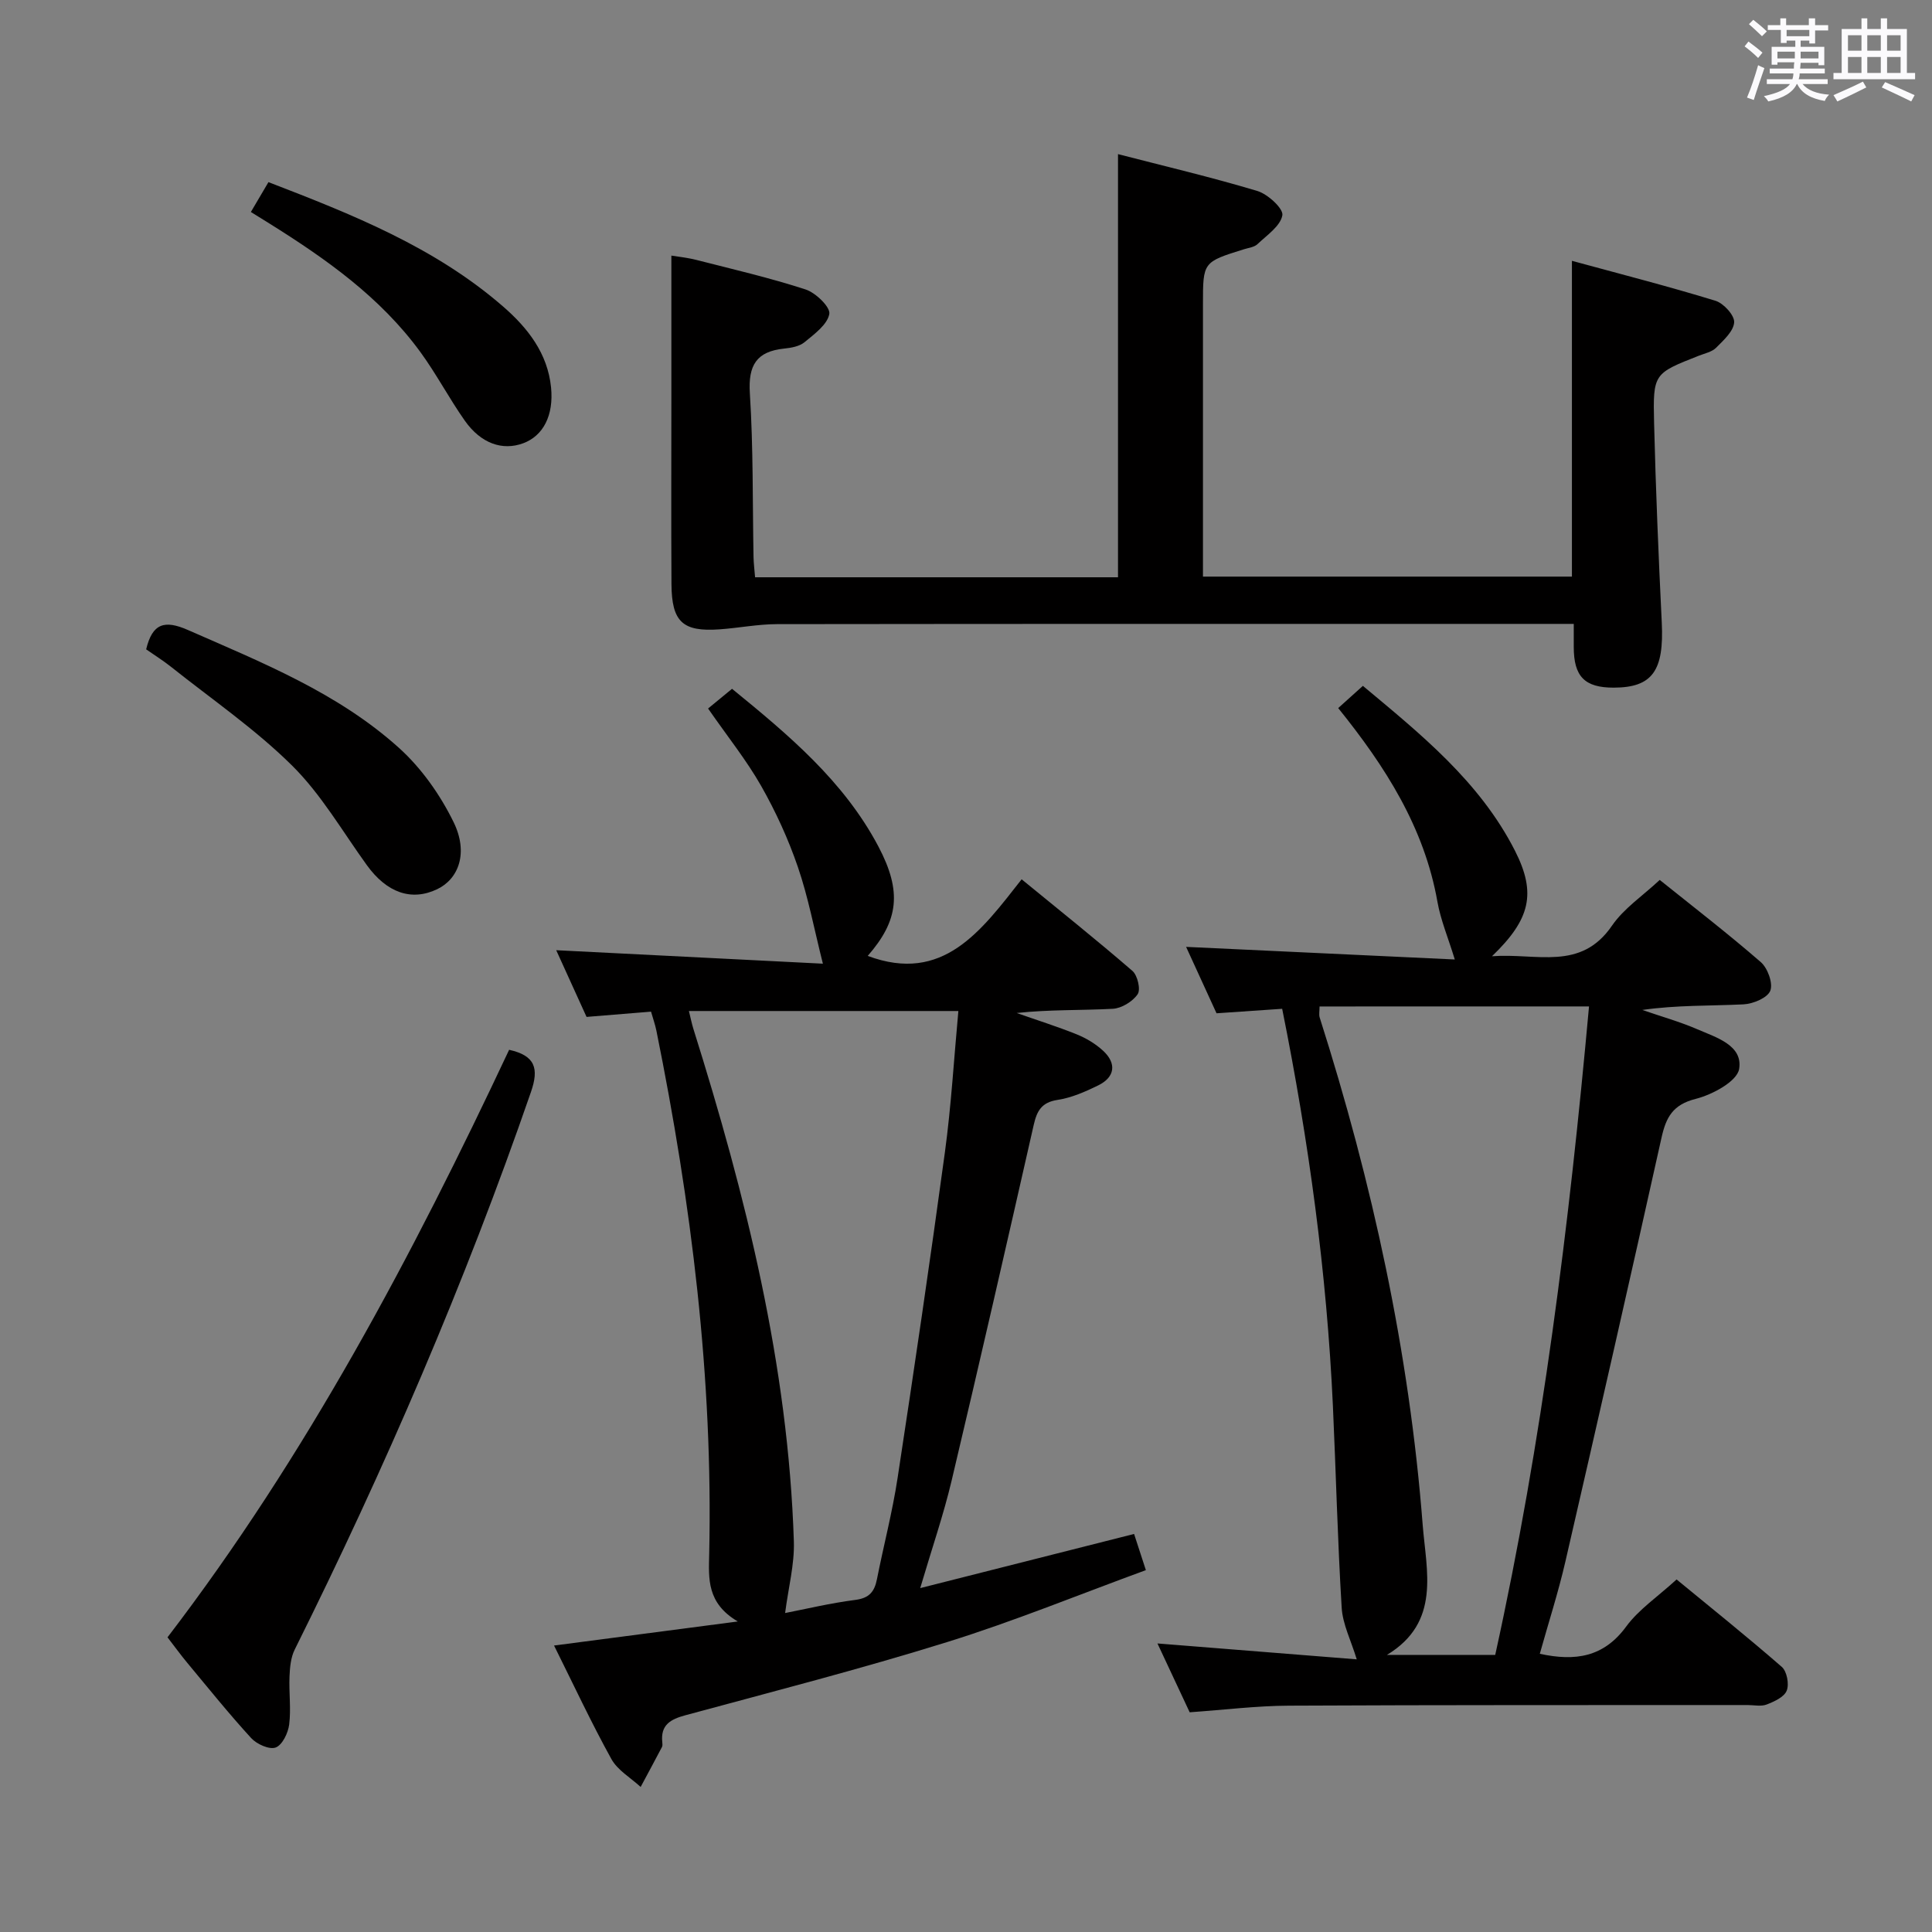 <svg enable-background="new 0 0 400 400" viewBox="0 0 400 400" xmlns="http://www.w3.org/2000/svg"><rect x="0" y="0" width="400" height="400" fill="#808080" stroke="none"/><path d="m361.2 9.6.8-1c.9.7 1.9 1.4 2.9 2.3l-.9 1.1c-1-1-2-1.8-2.8-2.4zm.5 10.6c.9-2.1 1.6-4.3 2.3-6.7.4.2.8.4 1.3.6-.7 2.1-1.5 4.3-2.2 6.6zm.4-15.2.9-.9c1 .8 2 1.6 2.8 2.4l-1 1c-.9-.9-1.8-1.7-2.7-2.5zm12.5-1.2h1.2v1.4h2.7v1.1h-2.7v2.7h-1.2v-.6h-1.8v1.3h4.9v3.8h-1.2v-.5h-3.7c0 .4-.1.9-.1 1.2h5.1v1h-5.2c0 .5-.1.9-.2 1.2h6v1h-5.2c1.1 1.3 2.9 2 5.5 2.2-.4.4-.7.8-.9 1.3-2.9-.5-4.8-1.6-5.7-3.5h-.1c-.8 1.7-2.7 2.9-5.9 3.6-.2-.4-.6-.8-.9-1.1 2.8-.6 4.6-1.4 5.4-2.5h-4.8v-1h5.3c.1-.3.2-.7.2-1.2h-4.9v-1h5c0-.4 0-.8.1-1.3h-3.5v.5h-1.2v-3.7h4.9v-1.3h-1.8v.5h-1.2v-2.7h-2.7v-1h2.6v-1.4h1.2v1.4h4.7v-1.4zm-6.6 8.3h3.6c0-.4 0-.9 0-1.4h-3.6zm1.9-4.6h4.7v-1.3h-4.7zm6.6 3.2h-3.7v1.4h3.7z" fill="#fbfafc"/><path d="m385.3 3.8h1.3v2.2h2.8v-2.2h1.3v2.2h4.1v9.1h1.7v1.3h-16.9v-1.3h1.7v-9.1h4.1v-2.2zm.4 13.1.7 1.2c-1.8.9-3.8 1.9-6 2.9-.2-.4-.5-.8-.8-1.3 2.3-1 4.3-1.9 6.1-2.8zm-3.1-6.4h2.8v-3.2h-2.8zm0 4.6h2.8v-3.3h-2.8zm4-4.6h2.8v-3.2h-2.8zm0 4.6h2.8v-3.3h-2.8zm3.7 1.9c2.1.9 4.1 1.8 6.1 2.7l-.7 1.3c-2.2-1.1-4.2-2-6.1-2.9zm3.2-9.7h-2.8v3.2h2.8v-3.1zm-2.8 7.8h2.8v-3.3h-2.8z" fill="#fbfafc"/><g fill="#010000"><path d="m343.63 182.18c6.8 5.46 14.03 11.03 20.92 17.01 1.43 1.24 2.57 4.39 1.97 5.93-.57 1.47-3.55 2.72-5.53 2.82-6.9.34-13.83.13-20.97 1.16 3.81 1.32 7.72 2.41 11.42 4.01 3.9 1.69 9.44 3.31 8.63 8.21-.43 2.57-5.54 5.32-8.99 6.19-4.73 1.19-6.13 3.79-7.07 7.99-6.52 29.29-13.17 58.55-19.91 87.79-1.48 6.43-3.52 12.73-5.3 19.11 7.36 1.6 13.23.7 17.87-5.62 2.6-3.55 6.5-6.16 10.45-9.77 6.85 5.64 14.45 11.72 21.79 18.11 1.05.92 1.55 3.57 1.01 4.91-.52 1.32-2.57 2.26-4.15 2.87-1.16.45-2.63.11-3.97.11-31.66.02-63.32-.03-94.98.13-6.63.03-13.26.86-20.51 1.37-2.05-4.38-4.27-9.12-6.67-14.25 14.42 1.15 28.25 2.25 41.26 3.29-1.19-3.91-2.91-7.25-3.12-10.69-.85-13.94-1.18-27.91-1.82-41.86-1.27-27.42-4.95-54.54-10.5-82.14-4.29.3-8.52.59-13.59.93-2.03-4.43-4.27-9.3-6.3-13.75 18.74.88 37.24 1.75 55.63 2.61-1.39-4.54-2.92-8.15-3.59-11.92-2.72-15.43-10.81-28.05-20.55-40.13 1.55-1.39 3.1-2.78 5.11-4.6 11.77 9.84 24.15 19.71 31.49 34.14 4.49 8.83 3.16 14.22-4.76 21.84 9.31-.7 18.37 3.14 24.85-6.34 2.48-3.6 6.4-6.2 9.88-9.46zm-70.43 26.2c0 .97-.16 1.67.02 2.26 10.91 34.25 18.55 69.19 21.33 105.05.74 9.52 3.82 20.17-7.4 26.94h22.42c9.76-44.32 15.31-88.98 19.42-134.26-18.98.01-37.34.01-55.79.01z"/><path d="m152.75 335.71c-6.46-3.81-6.03-8.92-5.92-13.9.82-36.59-3.69-72.64-10.93-108.42-.26-1.27-.7-2.51-1.11-3.94-4.49.37-8.76.71-13.35 1.09-2.13-4.68-4.24-9.32-6.28-13.81 18.66.94 37.15 1.88 55.21 2.79-1.81-7.17-3.03-13.76-5.18-20.02-1.98-5.78-4.57-11.44-7.59-16.76-3.03-5.33-6.92-10.17-11-16.05 1.37-1.13 2.98-2.46 4.96-4.08 11.66 9.51 23.14 19.09 30.3 32.64 4.95 9.38 4.17 15.36-2.21 22.66 15.58 5.81 23.44-5.12 31.87-15.86 7.97 6.53 15.58 12.6 22.94 18.97 1.06.92 1.74 3.86 1.08 4.82-1.04 1.52-3.32 2.92-5.15 3.02-6.58.35-13.18.14-19.9.87 4.15 1.46 8.35 2.78 12.43 4.42 1.97.8 3.91 1.96 5.47 3.4 2.84 2.63 2.45 5.46-1 7.16-2.67 1.31-5.52 2.57-8.42 3.01-3.3.5-4.28 2.25-4.94 5.14-5.58 24.59-11.19 49.17-17.01 73.7-1.67 7.05-4.05 13.94-6.5 22.24 15.3-3.87 29.65-7.51 44.28-11.21.78 2.39 1.49 4.57 2.44 7.49-13.78 5.04-27.29 10.58-41.17 14.9-17.89 5.57-36.06 10.24-54.15 15.14-3.12.84-5.19 2.01-4.8 5.6.04.33.07.72-.07.99-1.45 2.76-2.94 5.51-4.41 8.26-2.06-1.9-4.77-3.45-6.06-5.78-4.15-7.5-7.78-15.29-11.87-23.5 12.51-1.64 24.45-3.21 38.04-4.98zm9.8-1.75c4.19-.81 9.34-2.05 14.56-2.72 2.88-.37 3.94-1.72 4.45-4.27 1.38-6.98 3.2-13.9 4.27-20.93 3.43-22.46 6.74-44.95 9.8-67.46 1.31-9.63 1.87-19.36 2.79-29.26-19.12 0-37.3 0-55.79 0 .37 1.48.59 2.61.93 3.7 10.87 34.6 19.63 69.64 20.8 106.12.15 4.74-1.13 9.53-1.81 14.82z"/><path d="m325.83 129.17c-2.37 0-4.17 0-5.97 0-53 0-106-.02-159 .05-3.96.01-7.92.8-11.89 1.08-7.63.54-9.9-1.54-9.95-9.37-.08-12.83-.02-25.67-.02-38.5 0-9.64 0-19.27 0-29.51 1.25.21 3.29.41 5.24.91 7.55 1.93 15.15 3.69 22.55 6.1 2.1.68 5.17 3.67 4.91 5.07-.4 2.21-3.09 4.16-5.12 5.84-1.06.88-2.77 1.18-4.23 1.33-5.73.59-7.47 3.46-7.1 9.26.72 11.28.55 22.62.76 33.94.03 1.29.2 2.59.32 4.15h75.14c0-29.01 0-57.9 0-87.61 9.55 2.47 19.29 4.76 28.85 7.63 2.17.65 5.42 3.65 5.18 5.03-.4 2.24-3.2 4.12-5.16 5.98-.66.63-1.82.75-2.77 1.05-8.51 2.65-8.51 2.64-8.51 11.36v56.42h76.39c0-21.5 0-42.89 0-65.38 10.09 2.75 19.97 5.28 29.72 8.27 1.68.52 3.95 3 3.87 4.45-.11 1.85-2.19 3.72-3.73 5.27-.87.88-2.36 1.17-3.59 1.66-9.31 3.67-9.51 3.67-9.26 13.87.34 13.79.92 27.59 1.59 41.37.49 9.97-1.93 13.46-9.94 13.48-6.03.01-8.29-2.3-8.28-8.46 0-1.33 0-2.65 0-4.74z"/><path d="m105.41 217.35c5.41 1.2 6.21 3.85 4.52 8.73-13.68 39.6-30.25 77.95-48.91 115.44-.82 1.64-1 3.69-1.08 5.57-.14 3.32.34 6.69-.07 9.96-.22 1.75-1.42 4.24-2.79 4.75-1.31.49-3.92-.69-5.07-1.94-4.6-5.02-8.87-10.34-13.23-15.58-1.37-1.64-2.62-3.38-4.1-5.29 28.79-37.64 50.75-79.13 70.73-121.64z"/><path d="m30.26 134.44c1.29-5.37 3.78-6.15 8.66-4 15.37 6.75 31.06 13.02 43.69 24.41 4.65 4.19 8.55 9.73 11.31 15.38 3.09 6.33 1.05 11.74-3.41 13.87-5.32 2.54-10.42.74-14.55-4.97-5.05-6.98-9.44-14.64-15.49-20.63-7.63-7.55-16.62-13.72-25.06-20.44-1.66-1.32-3.48-2.45-5.15-3.62z"/><path d="m51.94 43.89c1.28-2.17 2.36-4 3.64-6.18 17.32 6.67 34.42 13.45 48.58 25.75 5.09 4.42 9.22 9.67 9.93 16.75.58 5.79-1.62 10.02-5.76 11.56-4.29 1.59-8.74.07-12.08-4.65-3.25-4.61-5.88-9.66-9.2-14.21-8.29-11.37-19.56-19.32-31.31-26.66-1.12-.71-2.24-1.4-3.8-2.36z"/></g></svg>